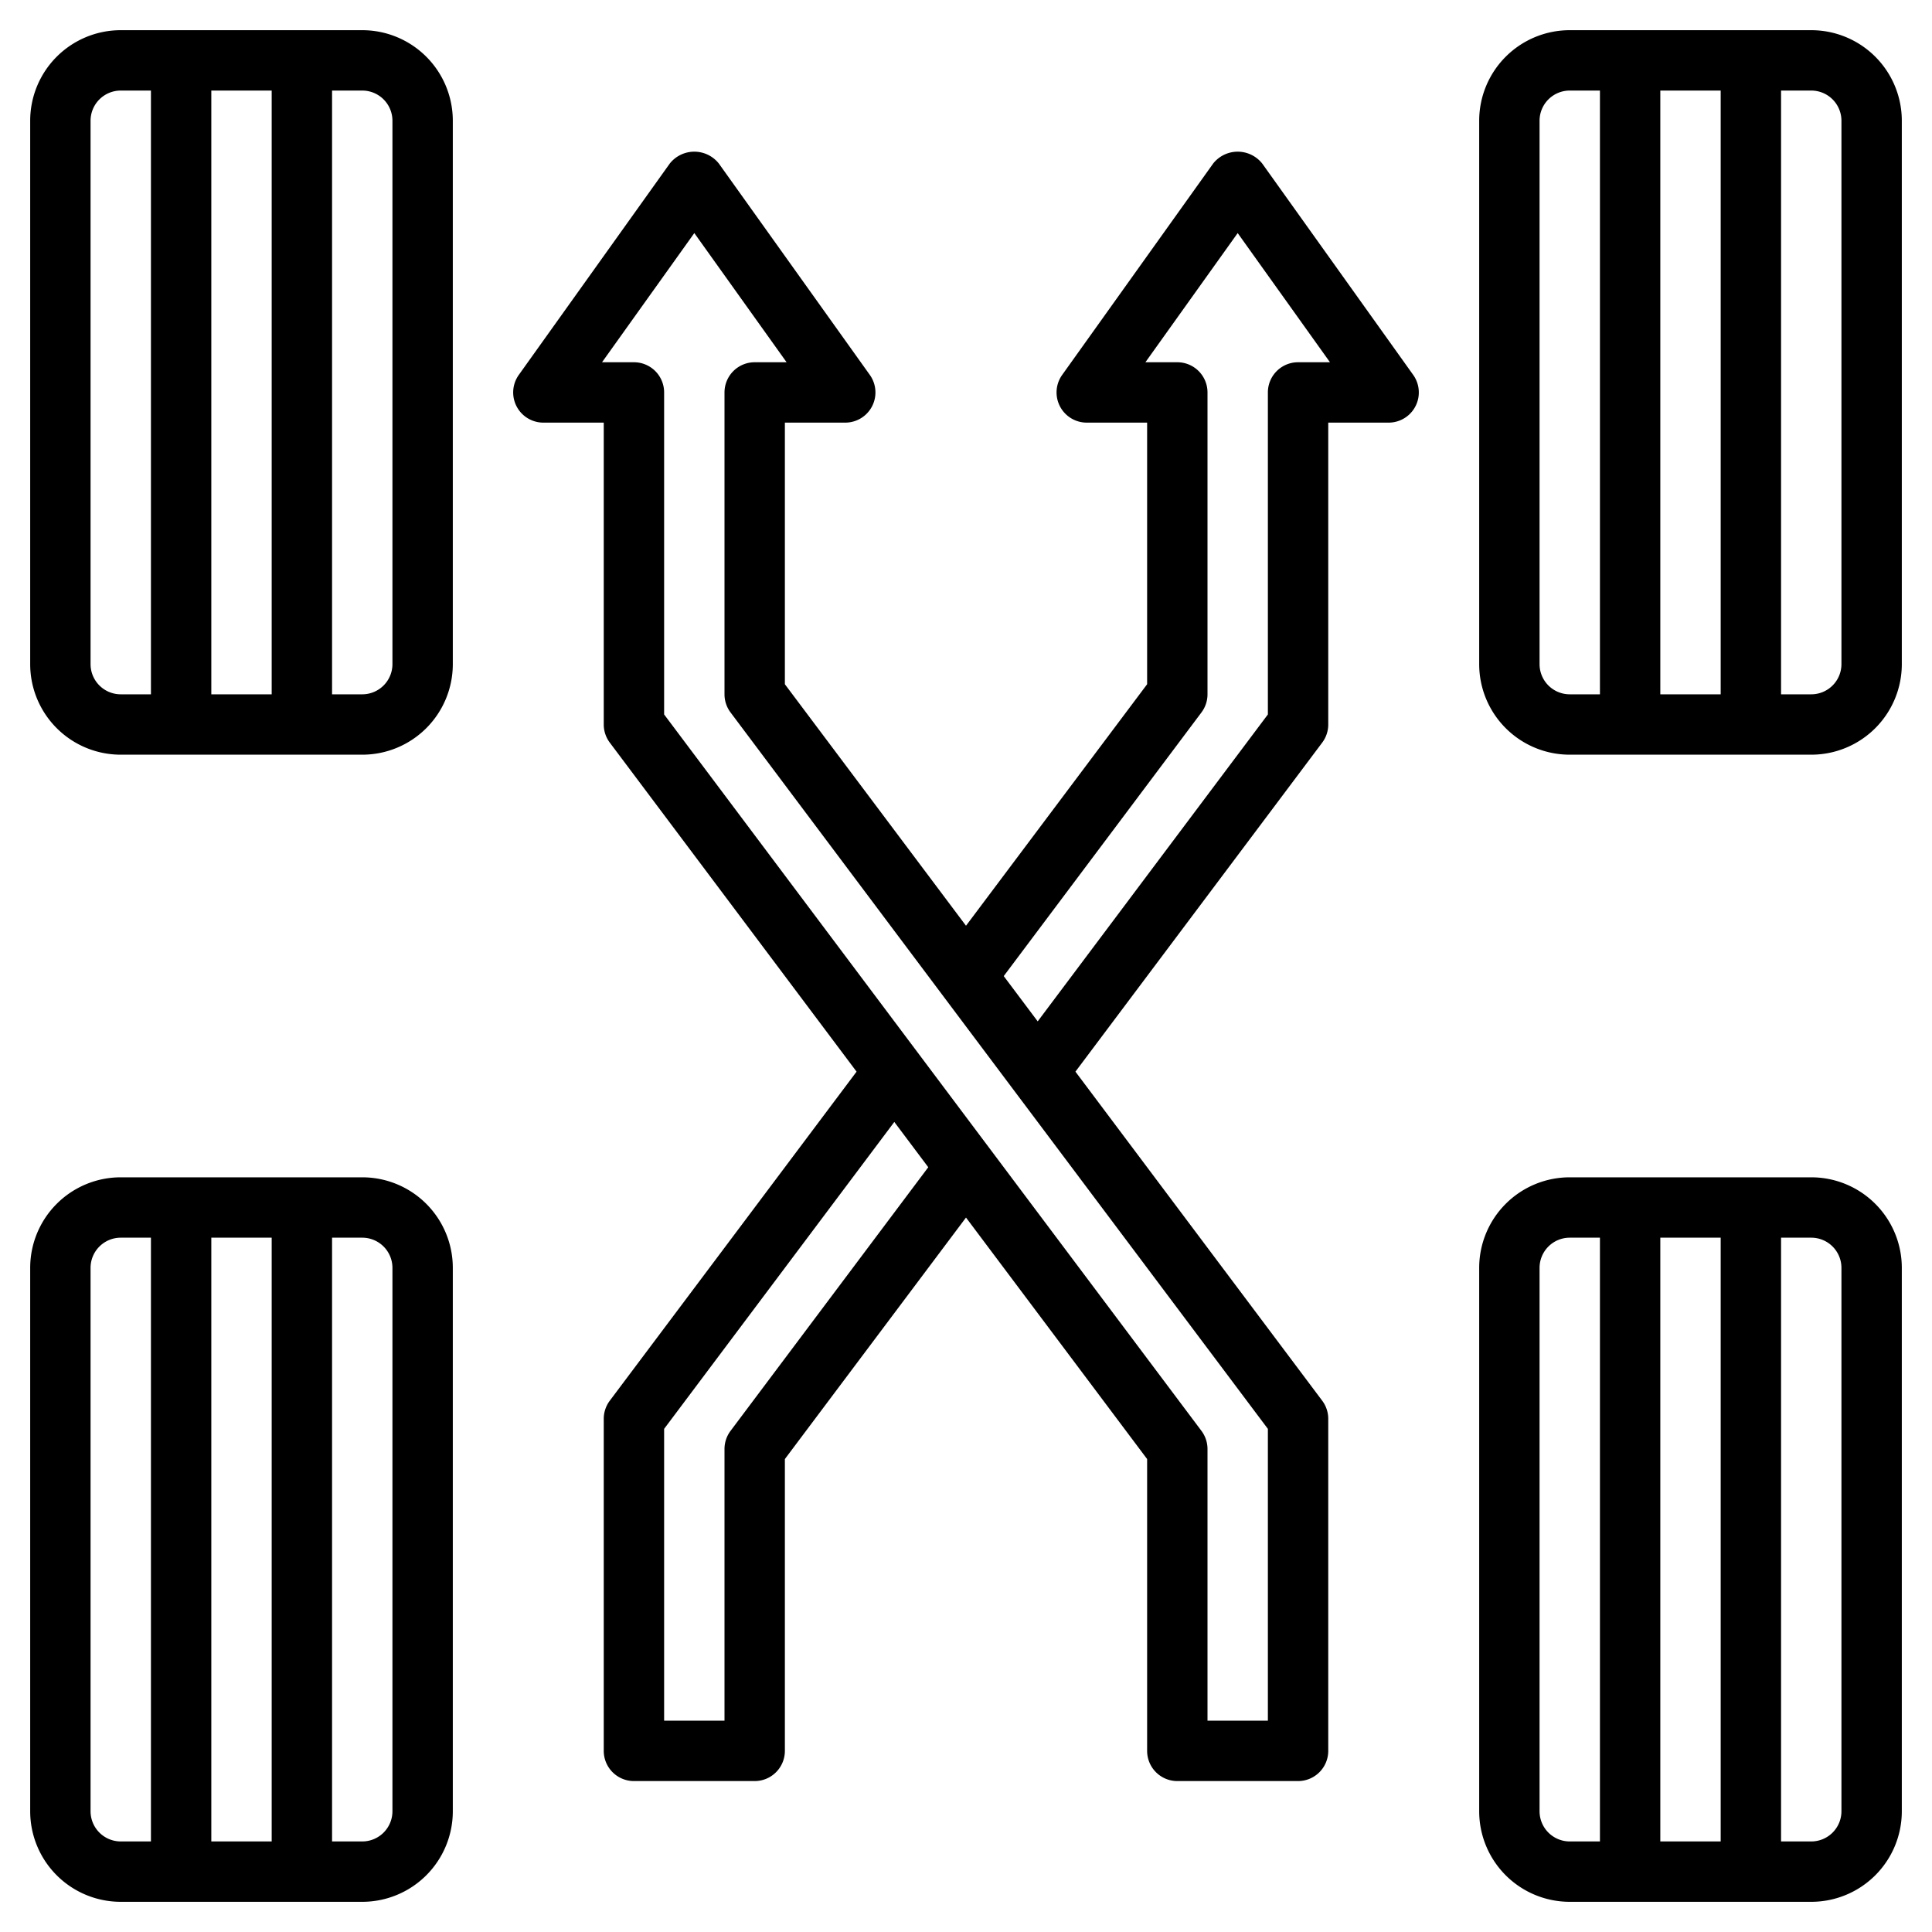 <svg xmlns="http://www.w3.org/2000/svg" width="512" height="512" data-name="Layer 3" viewBox="0 0 64 64"><path d="M4 25h8a3 3 0 0 0 3-3V4a3 3 0 0 0-3-3H4a3 3 0 0 0-3 3v18a3 3 0 0 0 3 3Zm3-2V3h2v20Zm6-19v18a1 1 0 0 1-1 1h-1V3h1a1 1 0 0 1 1 1ZM3 4a1 1 0 0 1 1-1h1v20H4a1 1 0 0 1-1-1ZM4 63h8a3 3 0 0 0 3-3V42a3 3 0 0 0-3-3H4a3 3 0 0 0-3 3v18a3 3 0 0 0 3 3Zm3-2V41h2v20Zm6-19v18a1 1 0 0 1-1 1h-1V41h1a1 1 0 0 1 1 1ZM3 42a1 1 0 0 1 1-1h1v20H4a1 1 0 0 1-1-1ZM60 39h-8a3 3 0 0 0-3 3v18a3 3 0 0 0 3 3h8a3 3 0 0 0 3-3V42a3 3 0 0 0-3-3Zm-3 2v20h-2V41Zm-6 19V42a1 1 0 0 1 1-1h1v20h-1a1 1 0 0 1-1-1Zm10 0a1 1 0 0 1-1 1h-1V41h1a1 1 0 0 1 1 1ZM60 1h-8a3 3 0 0 0-3 3v18a3 3 0 0 0 3 3h8a3 3 0 0 0 3-3V4a3 3 0 0 0-3-3Zm-3 2v20h-2V3Zm-6 19V4a1 1 0 0 1 1-1h1v20h-1a1 1 0 0 1-1-1Zm10 0a1 1 0 0 1-1 1h-1V3h1a1 1 0 0 1 1 1ZM28 14a1 1 0 0 0 .814-1.581l-5-7a1.037 1.037 0 0 0-1.628 0l-5 7A1 1 0 0 0 18 14h2v10a1 1 0 0 0 .2.6l8.175 10.9L20.2 46.4a1 1 0 0 0-.2.6v11a1 1 0 0 0 1 1h4a1 1 0 0 0 1-1v-9.667l6-8 6 8V58a1 1 0 0 0 1 1h4a1 1 0 0 0 1-1V47a1 1 0 0 0-.2-.6l-8.175-10.9L43.8 24.6a1 1 0 0 0 .2-.6V14h2a1 1 0 0 0 .814-1.581l-5-7a1.037 1.037 0 0 0-1.628 0l-5 7A1 1 0 0 0 36 14h2v8.666l-6 8-6-8V14Zm-3.8 33.4a1 1 0 0 0-.2.6v9h-2v-9.667l7.625-10.167 1.125 1.5Zm15.6-23.8a1 1 0 0 0 .2-.6V13a1 1 0 0 0-1-1h-1.057L41 7.721 44.057 12H43a1 1 0 0 0-1 1v10.667l-7.625 10.167-1.125-1.5Zm-15.6 0 7 9.336L42 47.333V57h-2v-9a1 1 0 0 0-.2-.6L22 23.667V13a1 1 0 0 0-1-1h-1.057L23 7.721 26.057 12H25a1 1 0 0 0-1 1v10a1 1 0 0 0 .2.6Z"/></svg>